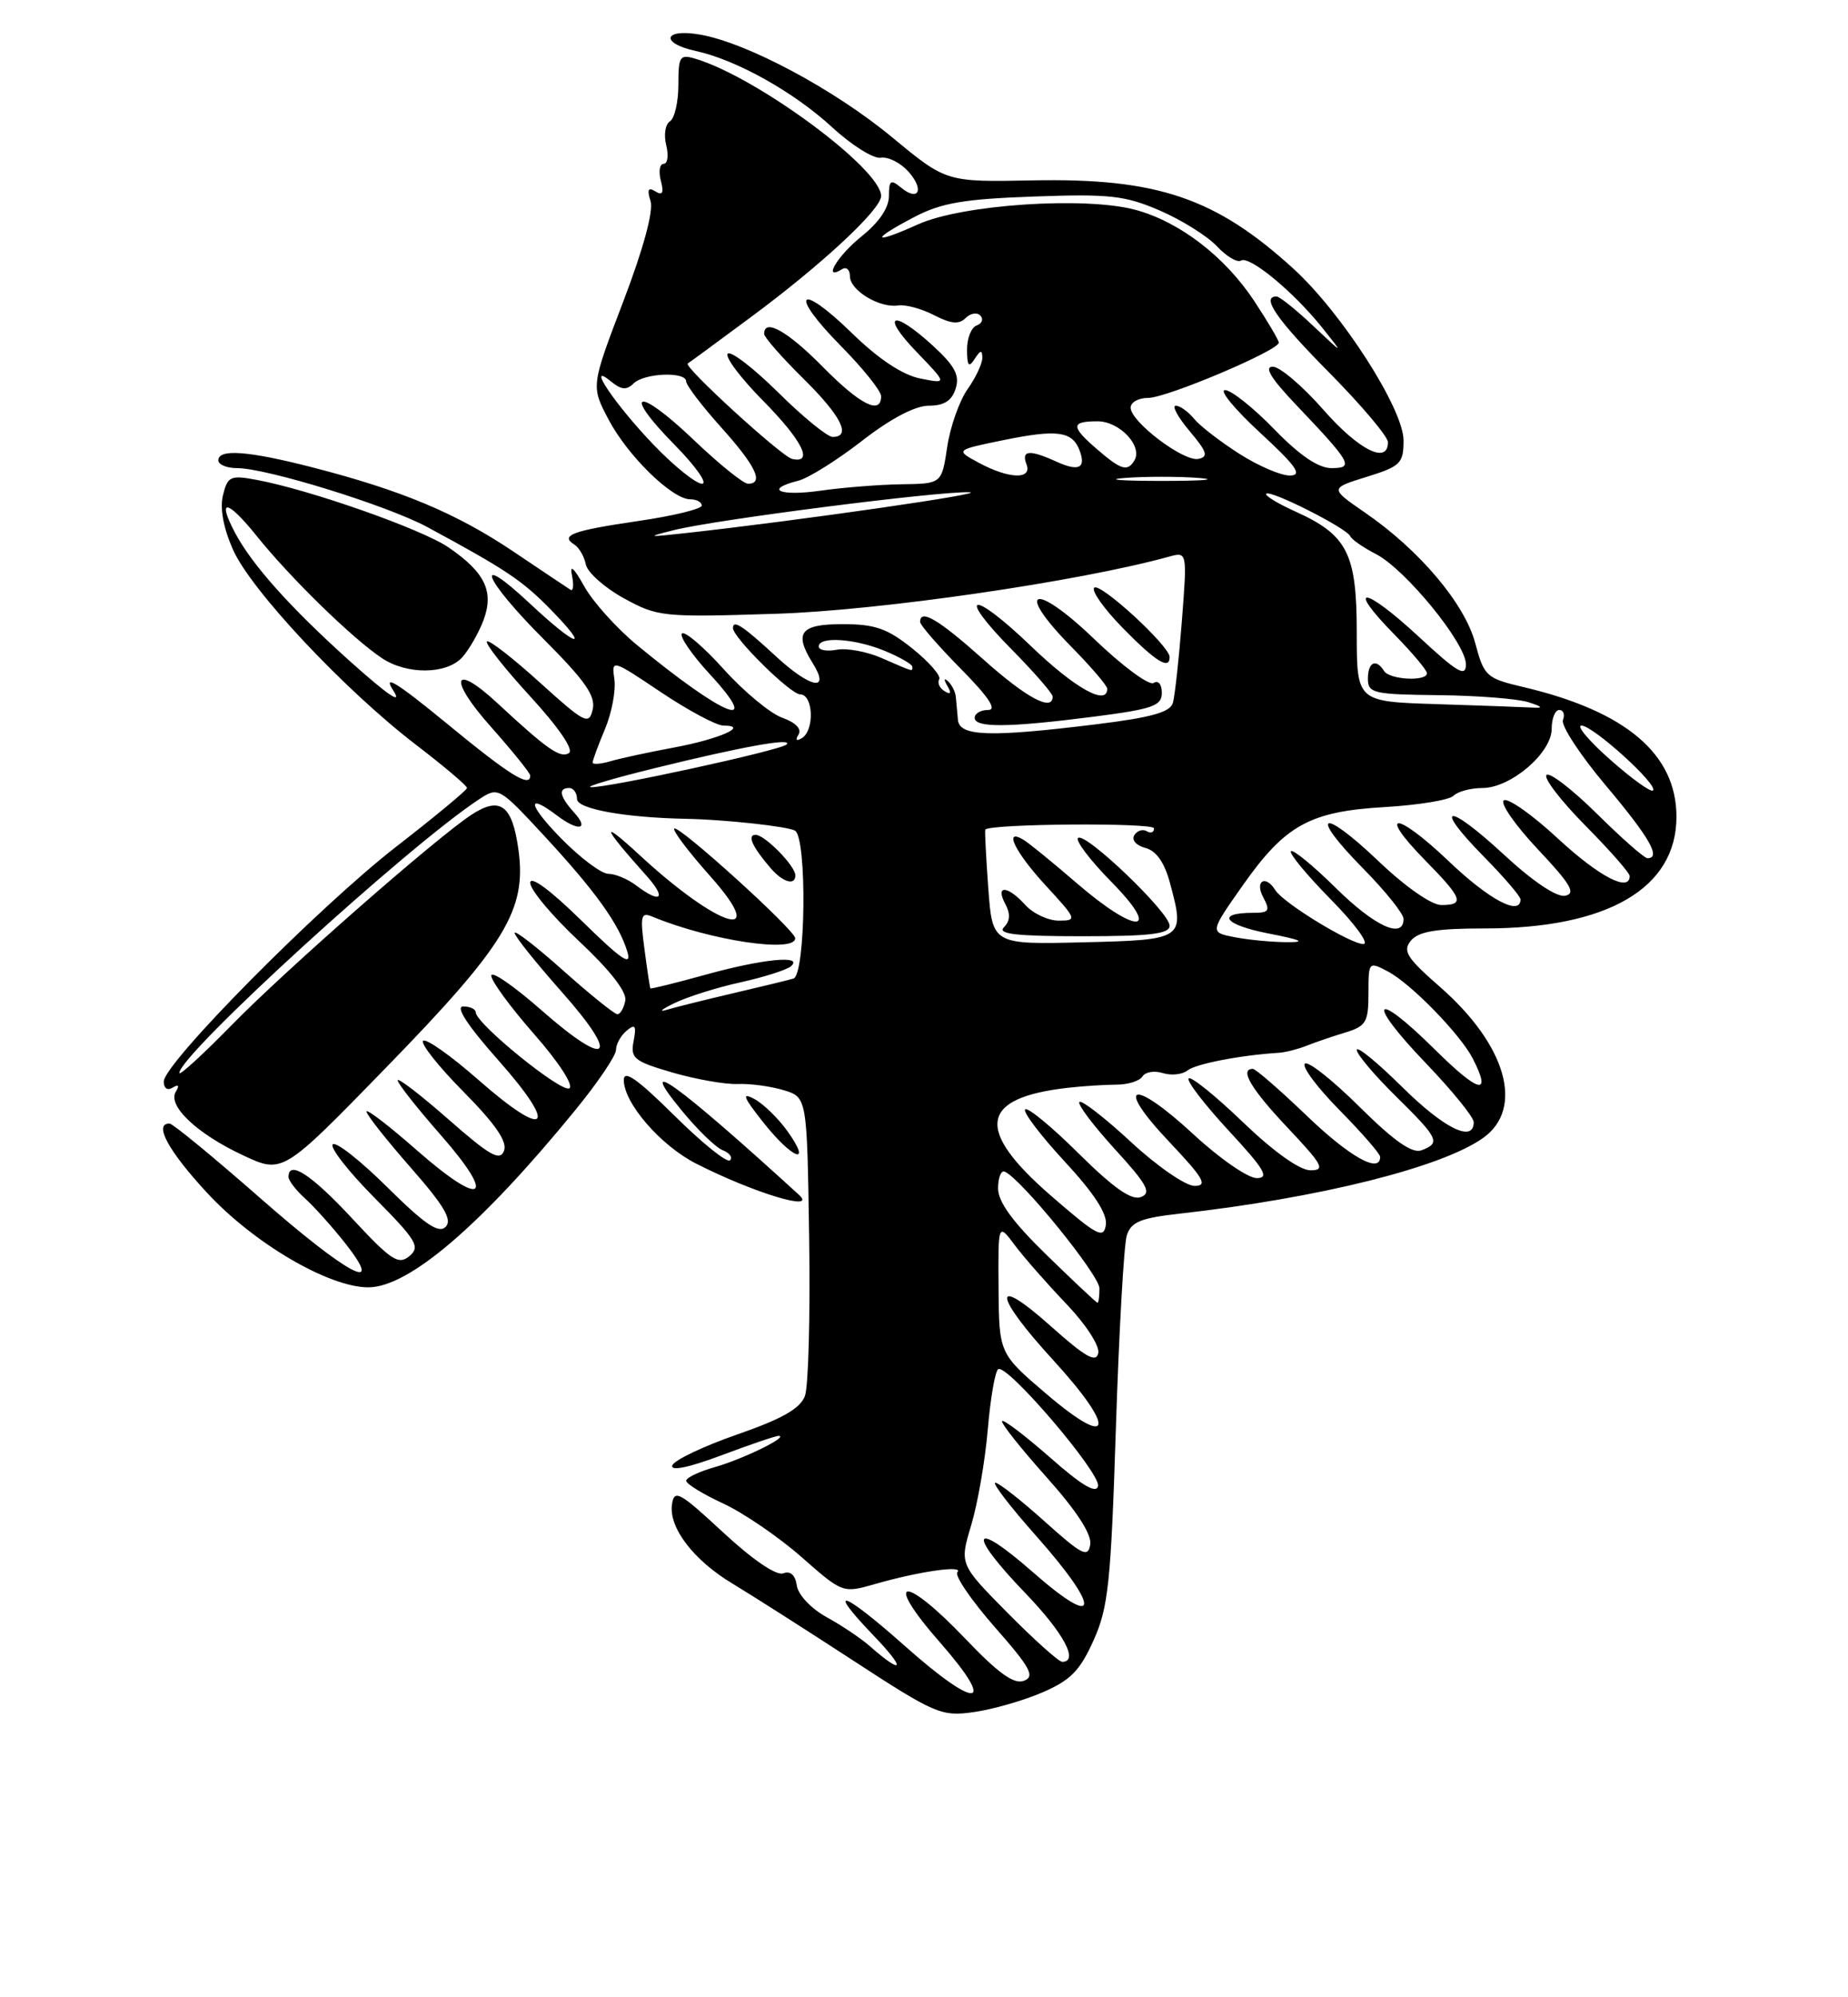 <?xml version="1.0" encoding="UTF-8" standalone="no"?>
<!DOCTYPE svg PUBLIC "-//W3C//DTD SVG 1.1//EN" "http://www.w3.org/Graphics/SVG/1.1/DTD/svg11.dtd" >
<svg xmlns="http://www.w3.org/2000/svg" xmlns:xlink="http://www.w3.org/1999/xlink" version="1.1" viewBox="0 0 237 256">
 <g >
 <path fill="currentColor"
d=" M 133.64 216.94 C 137.28 215.38 138.49 214.16 140.24 210.26 C 142.14 206.05 142.47 202.91 143.11 183.00 C 143.51 170.62 144.14 159.54 144.50 158.37 C 145.05 156.61 146.25 156.12 151.34 155.55 C 169.22 153.54 184.90 149.63 190.21 145.85 C 195.51 142.08 193.19 133.95 184.70 126.52 C 180.39 122.75 179.85 121.89 180.95 120.56 C 181.93 119.38 184.24 119.00 190.44 119.00 C 206.16 119.00 215.00 113.85 215.00 104.69 C 215.00 96.66 208.53 91.17 195.44 88.08 C 190.60 86.94 190.34 86.71 189.19 82.42 C 187.84 77.36 182.03 70.49 175.04 65.69 C 170.54 62.59 170.54 62.59 175.27 61.12 C 179.62 59.77 180.00 59.39 180.00 56.45 C 180.00 52.43 172.11 40.13 165.91 34.47 C 155.91 25.35 148.42 22.81 132.43 23.12 C 121.36 23.34 121.36 23.34 114.43 17.61 C 106.97 11.44 95.79 5.47 89.75 4.43 C 85.07 3.62 84.62 5.54 89.25 6.54 C 94.44 7.67 101.81 11.79 106.72 16.31 C 109.22 18.62 112.03 20.37 112.95 20.22 C 113.88 20.06 115.46 20.85 116.48 21.97 C 118.58 24.30 117.83 25.93 115.52 24.02 C 114.23 22.95 114.00 23.12 114.00 25.13 C 114.00 26.64 112.73 28.51 110.50 30.29 C 107.40 32.77 105.42 36.09 108.00 34.50 C 108.55 34.16 109.00 34.57 109.00 35.41 C 109.00 37.22 112.80 39.52 115.20 39.15 C 116.13 39.01 118.20 39.57 119.80 40.40 C 121.96 41.51 122.99 41.61 123.83 40.77 C 124.46 40.14 125.31 40.00 125.73 40.45 C 126.16 40.90 125.94 41.47 125.25 41.72 C 124.56 41.97 124.01 43.37 124.02 44.83 C 124.03 46.92 124.24 47.18 125.00 46.00 C 125.74 44.86 125.97 44.82 125.98 45.85 C 125.99 46.59 125.14 48.39 124.10 49.87 C 123.05 51.34 121.87 54.67 121.48 57.27 C 120.77 62.00 120.77 62.00 115.64 62.07 C 112.81 62.11 108.14 62.48 105.25 62.89 C 99.99 63.64 97.93 62.74 102.36 61.62 C 103.66 61.30 107.33 59.00 110.53 56.52 C 114.21 53.66 117.36 52.00 119.11 52.00 C 121.07 52.00 122.07 51.37 122.56 49.81 C 123.10 48.10 122.47 46.91 119.64 44.31 C 114.48 39.58 112.83 40.21 117.55 45.11 C 121.50 49.21 121.50 49.21 118.00 48.51 C 115.73 48.05 112.67 46.02 109.27 42.71 C 102.42 36.03 101.08 37.49 107.81 44.31 C 110.66 47.20 113.00 50.11 113.00 50.78 C 113.00 53.24 110.31 51.88 105.50 47.00 C 101.01 42.45 98.00 40.75 98.00 42.79 C 98.00 43.22 100.25 45.79 103.00 48.50 C 107.88 53.31 109.24 56.00 106.78 56.00 C 106.11 56.00 102.97 53.44 99.81 50.31 C 96.64 47.18 93.73 44.94 93.33 45.33 C 92.94 45.73 94.95 48.41 97.81 51.31 C 102.89 56.45 104.41 59.47 101.58 58.82 C 100.23 58.51 87.58 46.95 88.20 46.59 C 88.37 46.50 92.00 43.83 96.28 40.66 C 105.42 33.90 113.00 26.85 113.00 25.12 C 113.00 21.66 97.15 9.94 89.25 7.55 C 87.18 6.92 87.00 7.18 87.00 10.87 C 87.00 13.08 86.51 15.18 85.92 15.55 C 85.32 15.92 85.11 17.29 85.44 18.61 C 85.77 19.92 85.62 21.00 85.11 21.00 C 84.60 21.00 84.44 21.97 84.75 23.16 C 85.16 24.73 84.97 25.10 84.05 24.53 C 83.13 23.96 82.96 24.30 83.43 25.77 C 83.83 27.03 82.51 31.90 79.93 38.65 C 75.79 49.50 75.79 49.50 78.05 53.78 C 80.52 58.46 86.21 64.00 88.53 64.00 C 89.34 64.00 90.00 64.36 90.00 64.80 C 90.00 65.23 86.33 66.13 81.85 66.78 C 73.42 68.01 71.77 68.62 73.66 69.80 C 74.27 70.19 74.93 71.33 75.13 72.35 C 75.34 73.37 77.53 75.32 80.00 76.68 C 84.36 79.07 84.98 79.13 99.50 78.67 C 112.83 78.25 138.34 74.54 149.88 71.36 C 152.26 70.70 152.26 70.70 151.57 79.60 C 151.19 84.49 150.67 89.22 150.42 90.09 C 150.08 91.29 147.63 91.97 140.54 92.84 C 126.88 94.52 123.03 94.39 122.85 92.25 C 122.76 91.29 122.65 89.97 122.58 89.32 C 122.52 88.67 122.07 87.77 121.58 87.32 C 121.05 86.84 121.02 87.09 121.49 87.90 C 122.05 88.86 121.93 89.08 121.14 88.59 C 120.49 88.19 120.19 87.51 120.45 87.07 C 120.72 86.64 119.18 84.87 117.03 83.14 C 113.80 80.55 112.23 80.00 108.06 80.00 C 102.64 80.00 101.79 81.09 104.21 84.97 C 106.55 88.70 104.00 88.26 99.54 84.15 C 95.27 80.21 94.00 79.37 94.00 80.50 C 94.00 81.72 101.38 89.00 102.62 89.00 C 104.30 89.00 104.49 93.58 102.85 94.60 C 102.13 95.04 101.96 94.87 102.41 94.15 C 102.85 93.44 102.05 92.61 100.31 91.99 C 98.76 91.43 95.39 88.63 92.81 85.77 C 90.22 82.90 87.82 80.85 87.46 81.20 C 87.11 81.56 88.72 83.91 91.04 86.42 C 97.94 93.91 92.89 91.89 81.71 82.69 C 79.07 80.52 76.01 77.11 74.91 75.12 C 73.59 72.76 73.05 72.28 73.35 73.75 C 73.61 74.99 73.52 75.82 73.16 75.59 C 72.80 75.36 69.49 73.15 65.82 70.68 C 58.52 65.78 51.52 62.85 40.09 59.91 C 31.85 57.79 28.00 57.50 28.00 59.00 C 28.00 59.55 29.07 60.00 30.39 60.00 C 34.20 60.00 49.68 64.79 54.81 67.56 C 64.84 72.97 67.00 74.41 70.64 78.14 C 75.91 83.54 73.95 82.97 67.96 77.36 C 60.50 70.39 62.00 74.21 69.77 81.97 C 75.06 87.27 76.42 89.22 76.01 90.94 C 75.53 92.97 75.02 92.71 69.20 87.45 C 65.74 84.32 62.70 81.96 62.45 82.22 C 62.19 82.48 64.69 85.65 68.01 89.27 C 71.67 93.26 73.62 96.12 72.96 96.53 C 71.84 97.21 70.19 96.06 63.84 90.17 C 58.05 84.79 57.42 86.95 62.97 93.17 C 65.73 96.28 68.00 99.09 68.00 99.41 C 68.00 101.01 65.38 99.38 57.32 92.75 C 50.92 87.50 49.03 86.32 50.42 88.48 C 51.69 90.44 49.79 89.15 44.78 84.66 C 37.22 77.86 32.34 72.41 30.16 68.32 C 27.77 63.81 29.13 63.99 32.89 68.66 C 37.22 74.06 45.20 81.84 48.97 84.35 C 52.20 86.51 57.28 86.45 59.28 84.25 C 60.15 83.28 61.37 81.16 61.99 79.54 C 63.39 75.83 62.23 73.38 57.52 70.16 C 54.13 67.83 39.73 62.77 32.88 61.50 C 29.57 60.88 29.20 61.05 28.60 63.45 C 28.18 65.14 28.64 67.65 29.88 70.45 C 32.17 75.64 44.23 88.49 53.40 95.50 C 56.99 98.25 59.91 100.72 59.89 101.00 C 59.88 101.28 55.80 104.65 50.84 108.50 C 40.86 116.24 21.00 136.30 21.00 138.63 C 21.00 139.50 21.48 139.82 22.15 139.40 C 22.89 138.95 23.04 139.13 22.55 139.92 C 21.44 141.71 25.23 145.30 31.15 148.07 C 36.25 150.46 36.25 150.46 49.45 136.90 C 64.84 121.10 67.55 116.64 66.49 108.92 C 65.70 103.17 64.15 102.02 60.46 104.43 C 55.93 107.40 36.66 124.29 29.75 131.35 C 26.04 135.14 23.00 137.92 23.00 137.53 C 23.00 135.19 52.38 108.38 61.48 102.42 C 63.90 100.84 64.02 100.91 69.72 107.05 C 76.37 114.23 79.40 118.45 80.46 122.00 C 81.04 123.93 79.71 123.03 74.61 118.03 C 70.56 114.06 68.00 112.18 68.00 113.16 C 68.00 114.05 70.82 117.41 74.27 120.64 C 78.25 124.37 80.41 127.14 80.19 128.25 C 80.01 129.21 79.55 130.00 79.18 130.00 C 78.80 129.99 75.69 127.48 72.25 124.42 C 68.81 121.35 66.00 119.17 66.00 119.58 C 66.00 119.99 68.71 123.37 72.01 127.10 C 79.63 135.67 78.11 137.10 69.46 129.50 C 65.91 126.38 63.00 124.38 63.00 125.05 C 63.00 125.73 65.48 129.11 68.52 132.57 C 71.65 136.13 73.60 139.13 73.02 139.49 C 72.01 140.11 61.04 131.21 61.01 129.75 C 61.01 129.34 60.28 129.00 59.40 129.00 C 58.36 129.00 59.97 131.46 63.93 135.92 C 71.69 144.67 70.20 146.17 61.41 138.46 C 57.84 135.32 54.62 133.05 54.26 133.40 C 53.91 133.76 56.24 136.70 59.45 139.94 C 63.54 144.08 65.09 146.33 64.64 147.50 C 64.11 148.87 62.82 148.13 57.50 143.46 C 53.92 140.32 51.00 138.08 51.00 138.47 C 51.00 138.87 53.50 142.04 56.55 145.51 C 63.76 153.73 61.95 154.88 53.48 147.45 C 49.92 144.32 47.00 142.08 47.00 142.47 C 47.00 142.87 49.55 146.09 52.66 149.64 C 56.98 154.56 58.04 156.36 57.15 157.25 C 56.26 158.14 54.49 156.94 49.68 152.18 C 46.22 148.75 43.06 146.27 42.67 146.67 C 42.27 147.06 44.68 150.15 48.03 153.53 C 53.45 159.00 53.93 159.81 52.50 161.00 C 51.09 162.17 50.16 161.55 45.16 156.17 C 39.94 150.55 37.00 148.63 37.00 150.85 C 37.00 151.31 37.95 152.55 39.11 153.60 C 40.27 154.64 42.56 157.19 44.19 159.25 C 49.60 166.07 44.64 163.45 33.31 153.51 C 27.37 148.30 22.16 144.02 21.75 144.01 C 19.66 143.97 21.57 147.51 26.57 152.90 C 32.56 159.37 42.17 165.00 47.23 165.00 C 52.44 165.00 61.74 157.03 73.85 142.20 C 76.68 138.73 79.00 135.30 79.00 134.57 C 79.00 133.84 79.61 132.74 80.36 132.11 C 81.46 131.20 81.64 131.45 81.26 133.43 C 80.83 135.65 81.30 136.03 86.24 137.47 C 89.24 138.34 93.00 139.00 94.60 138.94 C 96.19 138.87 98.85 139.23 100.50 139.73 C 103.50 140.64 103.50 140.64 103.77 158.67 C 103.92 168.59 103.68 177.70 103.23 178.92 C 102.63 180.54 100.31 181.86 94.52 183.87 C 90.18 185.38 86.45 187.16 86.22 187.83 C 85.97 188.59 88.34 188.10 92.53 186.53 C 96.22 185.14 99.52 184.02 99.87 184.04 C 101.22 184.11 95.30 187.01 91.75 188.02 C 89.69 188.60 88.00 189.40 88.00 189.79 C 88.00 190.19 90.14 191.50 92.75 192.71 C 95.36 193.92 99.88 197.01 102.79 199.57 C 108.08 204.22 108.08 204.22 112.29 203.01 C 117.91 201.40 123.67 200.58 122.78 201.51 C 122.39 201.93 124.54 205.08 127.55 208.52 C 132.17 213.77 132.77 214.88 131.31 215.43 C 130.05 215.92 128.04 214.48 123.81 210.05 C 115.84 201.70 113.14 202.07 120.54 210.50 C 127.96 218.96 125.36 219.25 116.08 211.00 C 108.06 203.87 105.76 203.10 112.04 209.64 C 116.24 214.01 115.90 214.81 111.50 210.95 C 110.40 209.98 107.92 208.32 106.00 207.27 C 104.03 206.18 102.36 204.42 102.19 203.23 C 101.99 201.86 101.37 201.31 100.44 201.66 C 99.57 201.99 96.51 199.91 92.75 196.42 C 87.15 191.23 86.47 190.85 86.18 192.81 C 85.74 195.80 88.96 200.00 93.98 203.00 C 96.28 204.38 103.19 208.78 109.33 212.78 C 119.92 219.68 120.73 220.03 124.84 219.45 C 127.23 219.12 131.19 217.99 133.64 216.94 Z  M 102.45 153.13 C 86.81 138.86 81.35 134.93 87.38 142.28 C 89.42 144.78 91.81 147.10 92.69 147.43 C 93.57 147.77 93.98 148.35 93.62 148.72 C 93.25 149.09 90.03 146.50 86.47 142.97 C 81.75 138.30 80.00 137.07 80.00 138.43 C 80.00 141.37 84.70 146.81 89.25 149.13 C 96.61 152.88 104.95 155.41 102.45 153.13 Z  M 101.00 145.00 C 99.82 143.35 97.90 141.48 96.74 140.86 C 95.07 139.96 95.31 140.61 97.89 143.86 C 101.64 148.59 104.23 149.54 101.00 145.00 Z  M 140.18 91.87 C 147.83 90.89 149.00 90.48 149.00 88.81 C 149.00 87.70 148.55 87.16 147.94 87.54 C 147.35 87.90 143.90 85.34 140.27 81.85 C 132.60 74.49 130.02 75.41 137.38 82.88 C 139.92 85.46 142.00 87.89 142.00 88.28 C 142.00 90.53 137.87 88.23 132.29 82.88 C 124.60 75.49 122.46 75.86 129.81 83.31 C 132.66 86.20 135.00 88.89 135.00 89.28 C 135.00 91.26 131.64 89.46 126.09 84.50 C 120.34 79.37 118.00 77.99 118.00 79.72 C 118.00 80.11 120.35 82.81 123.22 85.72 C 126.80 89.35 127.90 91.00 126.72 91.00 C 125.77 91.00 125.00 91.45 125.00 92.00 C 125.00 93.30 129.31 93.26 140.18 91.87 Z  M 150.00 84.21 C 150.00 82.80 141.07 74.60 140.33 75.33 C 139.94 75.72 141.60 78.06 144.02 80.52 C 148.24 84.82 150.00 85.91 150.00 84.21 Z  M 129.24 206.75 C 123.05 200.49 123.05 200.49 124.55 195.50 C 125.38 192.75 126.34 187.22 126.68 183.22 C 127.02 179.21 127.62 175.73 128.02 175.49 C 129.17 174.78 141.18 188.84 140.82 190.47 C 140.60 191.50 138.74 190.40 134.71 186.85 C 131.52 184.05 128.74 181.93 128.52 182.14 C 128.31 182.36 130.84 185.55 134.14 189.25 C 138.08 193.65 140.03 196.65 139.82 197.97 C 139.54 199.70 138.78 199.32 134.00 195.03 C 130.97 192.31 128.12 190.07 127.65 190.04 C 127.18 190.02 129.54 193.10 132.90 196.88 C 141.26 206.31 141.03 209.02 132.50 201.54 C 124.58 194.59 123.93 196.34 131.51 204.21 C 136.42 209.31 138.40 213.00 136.22 213.00 C 135.79 213.00 132.65 210.19 129.24 206.75 Z  M 134.31 178.76 C 128.13 173.50 128.13 173.50 128.06 165.12 C 128.00 156.73 128.00 156.73 130.16 159.62 C 131.35 161.20 134.32 164.58 136.76 167.13 C 139.26 169.75 141.04 172.49 140.85 173.43 C 140.58 174.73 139.20 173.94 134.75 169.97 C 127.14 163.18 127.35 165.91 135.08 174.34 C 143.16 183.16 142.69 185.88 134.31 178.76 Z  M 134.25 160.88 C 129.89 156.64 128.00 154.06 128.00 152.32 C 128.00 150.95 128.38 149.98 128.84 150.17 C 130.87 150.97 141.00 163.43 141.00 165.13 C 141.00 166.16 140.89 166.99 140.75 166.98 C 140.61 166.97 137.69 164.23 134.25 160.88 Z  M 134.82 153.29 C 124.98 144.76 125.62 140.70 137.00 139.42 C 138.93 139.20 141.71 139.03 143.18 139.02 C 144.66 139.02 146.16 138.55 146.52 137.97 C 146.88 137.39 148.05 137.20 149.13 137.54 C 150.21 137.88 151.64 137.73 152.30 137.20 C 153.33 136.36 159.11 135.24 164.00 134.94 C 164.82 134.89 166.40 134.49 167.50 134.06 C 168.60 133.62 170.85 132.85 172.50 132.35 C 175.20 131.53 175.50 131.02 175.50 127.32 C 175.50 123.24 175.53 123.22 178.00 124.52 C 180.95 126.07 187.29 132.58 188.88 135.68 C 191.36 140.53 189.69 140.13 184.03 134.53 C 176.07 126.65 175.08 128.17 182.88 136.29 C 186.24 139.80 189.00 143.19 189.00 143.83 C 189.00 146.52 185.19 144.64 179.78 139.28 C 176.60 136.14 174.00 134.02 174.00 134.57 C 174.00 135.12 176.25 137.79 179.00 140.50 C 184.51 145.92 184.78 146.49 182.32 147.43 C 181.12 147.89 178.82 146.29 174.34 141.85 C 170.88 138.42 167.73 135.94 167.34 136.33 C 166.94 136.73 168.95 139.41 171.81 142.31 C 174.66 145.20 177.00 147.89 177.00 148.28 C 177.00 150.48 173.08 148.28 167.58 143.00 C 164.14 139.70 161.03 137.00 160.67 137.00 C 158.91 137.00 160.46 139.60 165.15 144.56 C 169.64 149.32 170.01 150.00 168.06 150.00 C 166.69 150.00 163.36 147.63 159.41 143.84 C 155.88 140.45 152.74 137.92 152.44 138.22 C 152.14 138.53 154.44 141.52 157.55 144.89 C 162.18 149.88 162.84 151.00 161.16 151.00 C 160.04 151.00 156.40 148.48 153.08 145.41 C 145.20 138.12 142.82 138.81 149.92 146.32 C 154.38 151.03 154.93 152.00 153.20 152.00 C 152.05 152.00 148.38 149.47 145.03 146.36 C 141.68 143.26 138.71 140.96 138.43 141.24 C 138.15 141.52 140.19 144.23 142.96 147.27 C 147.14 151.84 147.71 152.90 146.32 153.43 C 145.12 153.89 142.83 152.29 138.34 147.85 C 134.88 144.42 131.79 141.87 131.47 142.19 C 131.16 142.51 133.43 145.51 136.52 148.85 C 140.33 152.96 142.04 155.60 141.82 157.01 C 141.54 158.84 140.70 158.39 134.82 153.29 Z  M 86.50 128.57 C 88.15 127.77 91.97 126.56 95.00 125.90 C 98.03 125.23 100.93 124.30 101.45 123.84 C 103.09 122.38 97.77 122.91 90.49 124.93 C 86.66 125.99 83.47 126.78 83.41 126.68 C 83.34 126.58 83.00 124.32 82.65 121.64 C 82.07 117.29 82.19 116.86 83.75 117.52 C 91.04 120.54 102.03 122.19 101.98 120.25 C 101.96 119.21 87.00 105.67 86.47 106.20 C 86.23 106.44 88.31 109.19 91.10 112.32 C 98.80 120.97 92.23 119.01 82.06 109.63 C 76.86 104.83 77.20 105.88 82.91 112.25 C 85.54 115.19 84.76 115.89 81.56 113.47 C 80.49 112.66 78.90 112.00 78.02 112.00 C 77.14 112.00 74.43 109.97 72.00 107.50 C 67.74 103.16 67.43 101.50 71.44 104.53 C 74.17 106.60 75.64 106.36 73.65 104.17 C 71.77 102.09 71.55 101.00 73.00 101.00 C 73.55 101.00 74.00 101.64 74.00 102.42 C 74.00 103.68 80.14 104.80 88.00 104.95 C 93.05 105.05 101.07 105.93 101.96 106.47 C 103.52 107.44 103.33 124.97 101.75 125.43 C 101.06 125.63 97.58 126.48 94.00 127.31 C 90.42 128.15 86.60 129.10 85.50 129.43 C 84.40 129.76 84.85 129.37 86.50 128.57 Z  M 102.00 112.19 C 102.00 110.99 98.08 107.00 96.90 107.00 C 95.79 107.00 96.47 108.53 98.81 111.25 C 100.39 113.09 102.00 113.56 102.00 112.19 Z  M 126.74 113.78 C 126.45 109.78 126.28 106.42 126.36 106.33 C 127.03 105.57 148.00 105.42 148.00 106.17 C 148.00 106.69 147.58 106.86 147.07 106.54 C 146.56 106.23 145.84 106.46 145.47 107.05 C 145.09 107.66 145.72 108.38 146.89 108.68 C 148.29 109.05 149.34 110.54 150.05 113.19 C 151.99 120.39 151.88 120.47 138.87 120.78 C 127.27 121.06 127.27 121.06 126.74 113.78 Z  M 150.00 118.65 C 150.00 116.95 139.12 106.55 138.25 107.41 C 137.91 107.76 139.83 110.29 142.52 113.02 C 149.13 119.73 145.80 119.85 138.08 113.19 C 135.01 110.54 131.94 108.04 131.25 107.63 C 128.63 106.06 130.17 109.23 134.13 113.52 C 138.11 117.84 138.17 118.00 135.78 118.00 C 134.42 118.00 132.50 117.10 131.50 116.00 C 129.23 113.49 127.60 113.39 128.92 115.85 C 129.60 117.12 129.55 118.05 128.75 118.85 C 127.88 119.72 130.34 120.00 138.80 120.00 C 147.56 120.00 150.00 119.70 150.00 118.65 Z  M 158.32 120.12 C 155.15 119.50 155.15 119.50 159.33 113.55 C 164.83 105.73 167.96 104.00 177.64 103.44 C 181.91 103.19 185.86 102.54 186.40 102.00 C 186.95 101.45 188.63 101.00 190.12 101.00 C 193.75 101.00 199.00 96.51 199.00 93.41 C 199.00 92.08 199.44 91.00 199.97 91.00 C 200.50 91.00 200.72 91.58 200.44 92.29 C 200.17 92.99 202.66 96.79 205.98 100.73 C 211.56 107.36 213.07 110.00 211.28 110.00 C 210.88 110.00 207.97 107.44 204.81 104.31 C 201.64 101.18 198.73 98.94 198.33 99.33 C 197.94 99.73 200.18 102.64 203.31 105.81 C 206.44 108.97 209.00 111.88 209.00 112.28 C 209.00 114.41 205.08 112.36 199.81 107.49 C 196.54 104.45 193.41 102.25 192.87 102.58 C 192.33 102.91 194.28 105.72 197.19 108.82 C 201.44 113.33 202.15 114.52 200.72 114.81 C 199.63 115.02 196.59 112.98 192.86 109.53 C 185.59 102.80 183.63 103.02 190.31 109.81 C 192.89 112.43 195.00 114.89 195.00 115.28 C 195.00 117.46 190.96 115.32 185.79 110.38 C 179.03 103.94 176.50 103.88 182.81 110.31 C 187.58 115.16 187.88 116.00 184.84 116.00 C 183.58 116.00 180.22 113.65 176.79 110.38 C 169.44 103.37 167.75 104.16 174.81 111.31 C 177.66 114.20 180.00 117.11 180.00 117.78 C 180.00 120.43 176.30 118.74 171.31 113.81 C 168.41 110.95 165.83 108.84 165.56 109.10 C 165.29 109.37 167.60 112.16 170.69 115.30 C 173.78 118.43 175.65 121.00 174.85 121.00 C 173.18 121.00 164.58 115.74 163.56 114.10 C 162.31 112.07 160.88 112.90 162.00 115.00 C 162.93 116.74 162.76 117.00 160.70 117.00 C 155.86 117.00 157.00 118.54 162.65 119.64 C 166.95 120.48 167.57 120.78 165.00 120.76 C 163.07 120.75 160.07 120.46 158.32 120.12 Z  M 206.53 97.39 C 203.79 94.98 202.12 93.00 202.82 93.00 C 204.30 93.00 212.72 100.63 211.99 101.32 C 211.72 101.58 209.26 99.81 206.53 97.39 Z  M 84.00 98.45 C 95.26 95.68 101.74 94.52 100.88 95.42 C 100.18 96.16 77.66 101.06 75.75 100.89 C 75.06 100.83 78.78 99.73 84.00 98.45 Z  M 76.00 97.74 C 76.00 97.47 76.71 95.53 77.59 93.44 C 78.46 91.36 79.00 88.48 78.79 87.05 C 78.42 84.48 78.47 84.50 84.78 88.73 C 88.29 91.08 91.89 93.00 92.78 93.00 C 96.14 93.00 92.31 94.71 86.50 95.80 C 83.20 96.41 79.49 97.21 78.25 97.58 C 77.01 97.94 76.00 98.01 76.00 97.74 Z  M 184.25 90.25 C 174.00 89.93 174.00 89.93 174.00 81.10 C 174.00 70.91 172.81 68.57 166.06 65.53 C 163.82 64.52 162.16 63.50 162.39 63.28 C 162.92 62.75 172.70 67.69 173.16 68.72 C 173.35 69.15 174.83 70.18 176.45 71.01 C 180.23 72.95 188.00 82.45 188.00 85.15 C 188.00 86.85 186.91 86.21 181.89 81.55 C 174.89 75.08 172.51 74.89 178.81 81.31 C 181.12 83.66 183.00 85.90 183.00 86.29 C 183.00 87.38 178.20 87.13 177.50 86.00 C 176.48 84.36 175.43 84.86 175.43 87.00 C 175.43 88.85 176.13 89.01 184.46 89.10 C 189.43 89.15 194.62 89.56 196.00 90.00 C 197.84 90.59 197.97 90.77 196.50 90.69 C 195.40 90.63 189.89 90.43 184.25 90.25 Z  M 113.06 84.34 C 111.17 83.51 108.58 83.04 107.31 83.28 C 106.04 83.52 105.00 83.34 105.00 82.86 C 105.00 81.52 109.70 81.85 113.53 83.45 C 115.44 84.25 117.00 85.15 117.00 85.45 C 117.00 86.10 117.32 86.19 113.06 84.34 Z  M 86.50 67.93 C 91.77 66.61 120.18 62.97 124.29 63.09 C 127.13 63.17 102.73 66.69 88.00 68.32 C 82.93 68.88 82.81 68.85 86.50 67.93 Z  M 83.90 57.09 C 78.91 51.91 75.00 46.12 78.38 48.91 C 79.67 49.97 80.37 50.03 81.24 49.16 C 82.60 47.80 88.00 47.59 88.00 48.89 C 88.00 49.38 90.03 52.04 92.50 54.79 C 96.94 59.73 98.02 62.00 95.93 62.00 C 95.33 62.00 92.18 59.45 88.92 56.34 C 81.70 49.46 79.65 50.04 86.52 57.02 C 89.22 59.76 90.80 62.00 90.03 62.00 C 89.26 62.00 86.50 59.79 83.90 57.09 Z  M 144.25 61.26 C 146.86 61.06 151.14 61.06 153.75 61.26 C 156.36 61.47 154.22 61.64 149.00 61.64 C 143.78 61.64 141.64 61.47 144.25 61.26 Z  M 125.50 59.30 C 122.50 57.68 122.50 57.68 128.80 56.39 C 135.59 55.01 137.51 55.27 138.45 57.72 C 139.32 60.01 138.35 60.48 135.46 59.16 C 132.03 57.60 130.95 57.70 131.64 59.50 C 132.41 61.50 129.40 61.41 125.50 59.30 Z  M 158.95 58.17 C 156.50 56.61 153.88 54.59 153.13 53.67 C 152.37 52.75 151.32 52.00 150.79 52.00 C 150.26 52.00 151.05 53.46 152.56 55.25 C 154.81 57.92 155.01 58.56 153.68 58.82 C 151.78 59.19 145.00 54.06 145.00 52.25 C 145.00 51.56 146.01 51.00 147.25 51.00 C 149.61 51.01 164.00 44.92 164.00 43.92 C 164.00 43.60 162.57 41.19 160.83 38.55 C 157.06 32.86 151.25 28.41 145.60 26.89 C 139.15 25.16 123.40 26.21 117.75 28.75 C 111.85 31.41 111.53 30.81 117.25 27.82 C 120.70 26.01 123.58 25.51 132.58 25.19 C 142.29 24.84 144.28 25.06 148.73 26.98 C 151.52 28.18 154.81 30.24 156.05 31.55 C 157.28 32.86 158.68 33.70 159.15 33.40 C 160.24 32.73 165.87 37.38 169.57 42.00 C 172.37 45.50 172.37 45.50 168.39 41.75 C 166.21 39.69 164.10 38.00 163.71 38.00 C 161.68 38.00 163.74 40.97 170.50 47.79 C 174.62 51.96 178.00 55.96 178.00 56.68 C 178.00 59.58 174.24 57.68 169.69 52.49 C 167.04 49.47 164.13 47.00 163.23 47.00 C 162.09 47.00 163.00 48.50 166.09 51.75 C 173.33 59.36 173.70 60.00 170.75 60.00 C 169.07 60.00 166.67 58.37 163.40 55.00 C 160.73 52.25 157.90 50.00 157.11 50.00 C 156.32 50.00 158.34 52.45 161.59 55.45 C 166.26 59.76 167.07 60.92 165.45 60.95 C 164.32 60.98 161.39 59.73 158.95 58.17 Z  M 140.75 57.63 C 137.30 54.66 137.30 54.00 140.76 54.00 C 143.60 54.00 146.60 57.21 145.47 59.04 C 144.59 60.48 143.77 60.23 140.75 57.63 Z "/>
</g>
</svg>